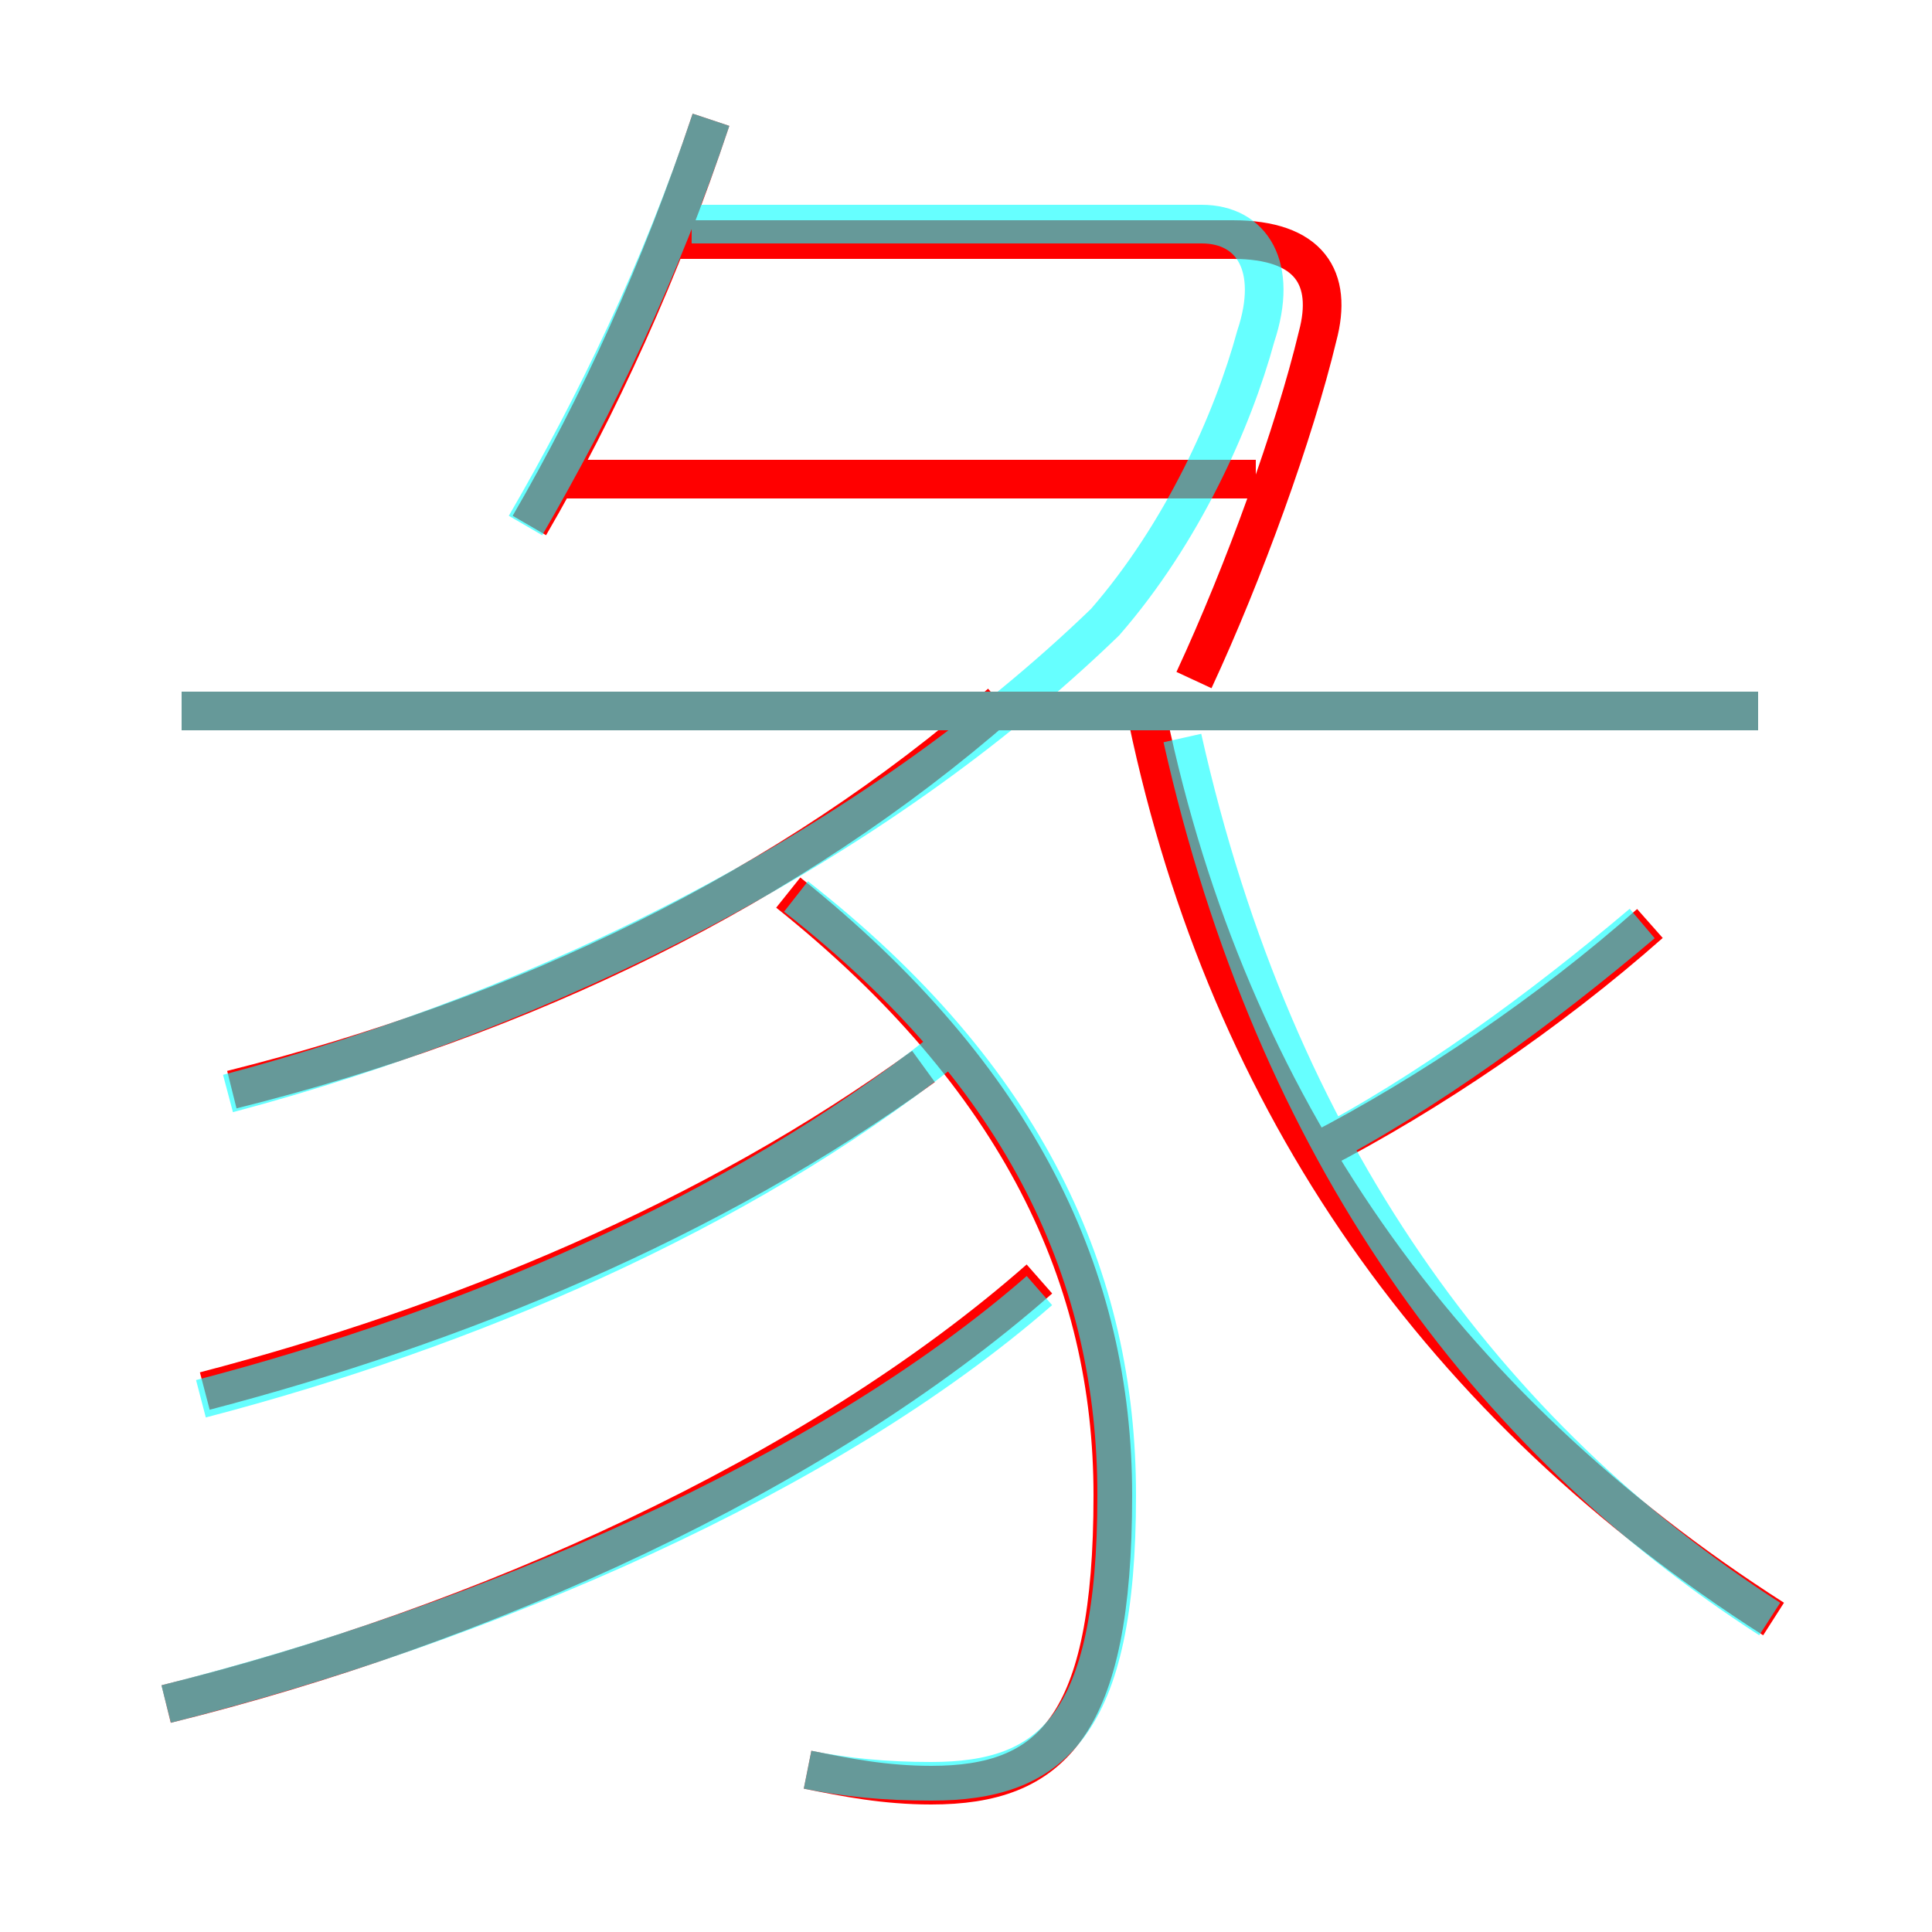 <?xml version='1.0' encoding='utf8'?>
<svg viewBox="0.0 -6.0 50.0 50.0" version="1.1" xmlns="http://www.w3.org/2000/svg">
<rect x="0.0" y="-6.0" width="50.0" height="50.0" fill="#333333" stroke="none"/>
<rect x="-1000" y="-1000" width="2000" height="2000" stroke="white" fill="white"/>
<g style="fill:none;stroke:rgba(255, 0, 0, 1);  stroke-width:1"><path d="M 45.9 -2.1 C 37.3 -7.6 31.8 -15.4 29.7 -25.4 M 4.3 0.1 C 12.4 -1.9 21.1 -5.8 26.9 -10.9 M 5.3 -8.0 C 11.8 -9.7 18.4 -12.4 23.9 -16.4 M 20.9 1.8 C 21.9 2.0 22.9 2.2 24.1 2.2 C 27.2 2.2 28.8 0.7 28.8 -5.3 C 28.8 -10.9 26.4 -16.1 20.4 -20.9 M 6.0 -15.8 C 13.6 -17.7 20.4 -21.0 25.9 -25.8 M 45.5 -25.6 L 4.7 -25.6 M 13.7 -30.4 C 15.5 -33.5 17.1 -37.0 18.4 -40.9 M 32.5 -31.6 L 14.1 -31.6 M 34.1 -14.2 C 37.0 -15.7 40.1 -17.8 42.7 -20.1 M 30.9 -26.4 C 32.2 -29.2 33.5 -32.8 34.1 -35.3 C 34.5 -36.8 33.9 -37.8 31.9 -37.8 L 17.1 -37.8" transform="translate(0.0 38.0)" />
</g>
<g style="fill:none;stroke:rgba(0, 255, 255, 0.6);  stroke-width:1">
<path d="M 4.3 0.1 C 12.6 -2.0 21.4 -5.8 26.9 -10.6 M 5.2 -7.8 C 12.1 -9.6 19.1 -12.6 24.4 -16.8 M 20.9 1.8 C 21.9 2.0 22.9 2.1 24.1 2.1 C 27.2 2.1 28.9 0.7 28.9 -5.3 C 28.9 -10.9 26.6 -16.1 20.6 -20.8 M 5.9 -15.7 C 14.2 -17.9 22.6 -22.1 28.6 -27.9 C 30.6 -30.2 31.9 -33.1 32.5 -35.3 C 33.1 -37.1 32.4 -38.2 31.1 -38.2 L 17.9 -38.2 M 45.8 -2.1 C 38.5 -6.8 33.0 -14.2 30.6 -24.9 M 13.6 -30.4 C 15.4 -33.5 17.1 -37.0 18.4 -40.9 M 45.5 -25.6 L 4.7 -25.6 M 34.0 -14.2 C 36.9 -15.7 39.9 -17.9 42.5 -20.1" transform="translate(0.0 38.0)" />
</g>
</svg>